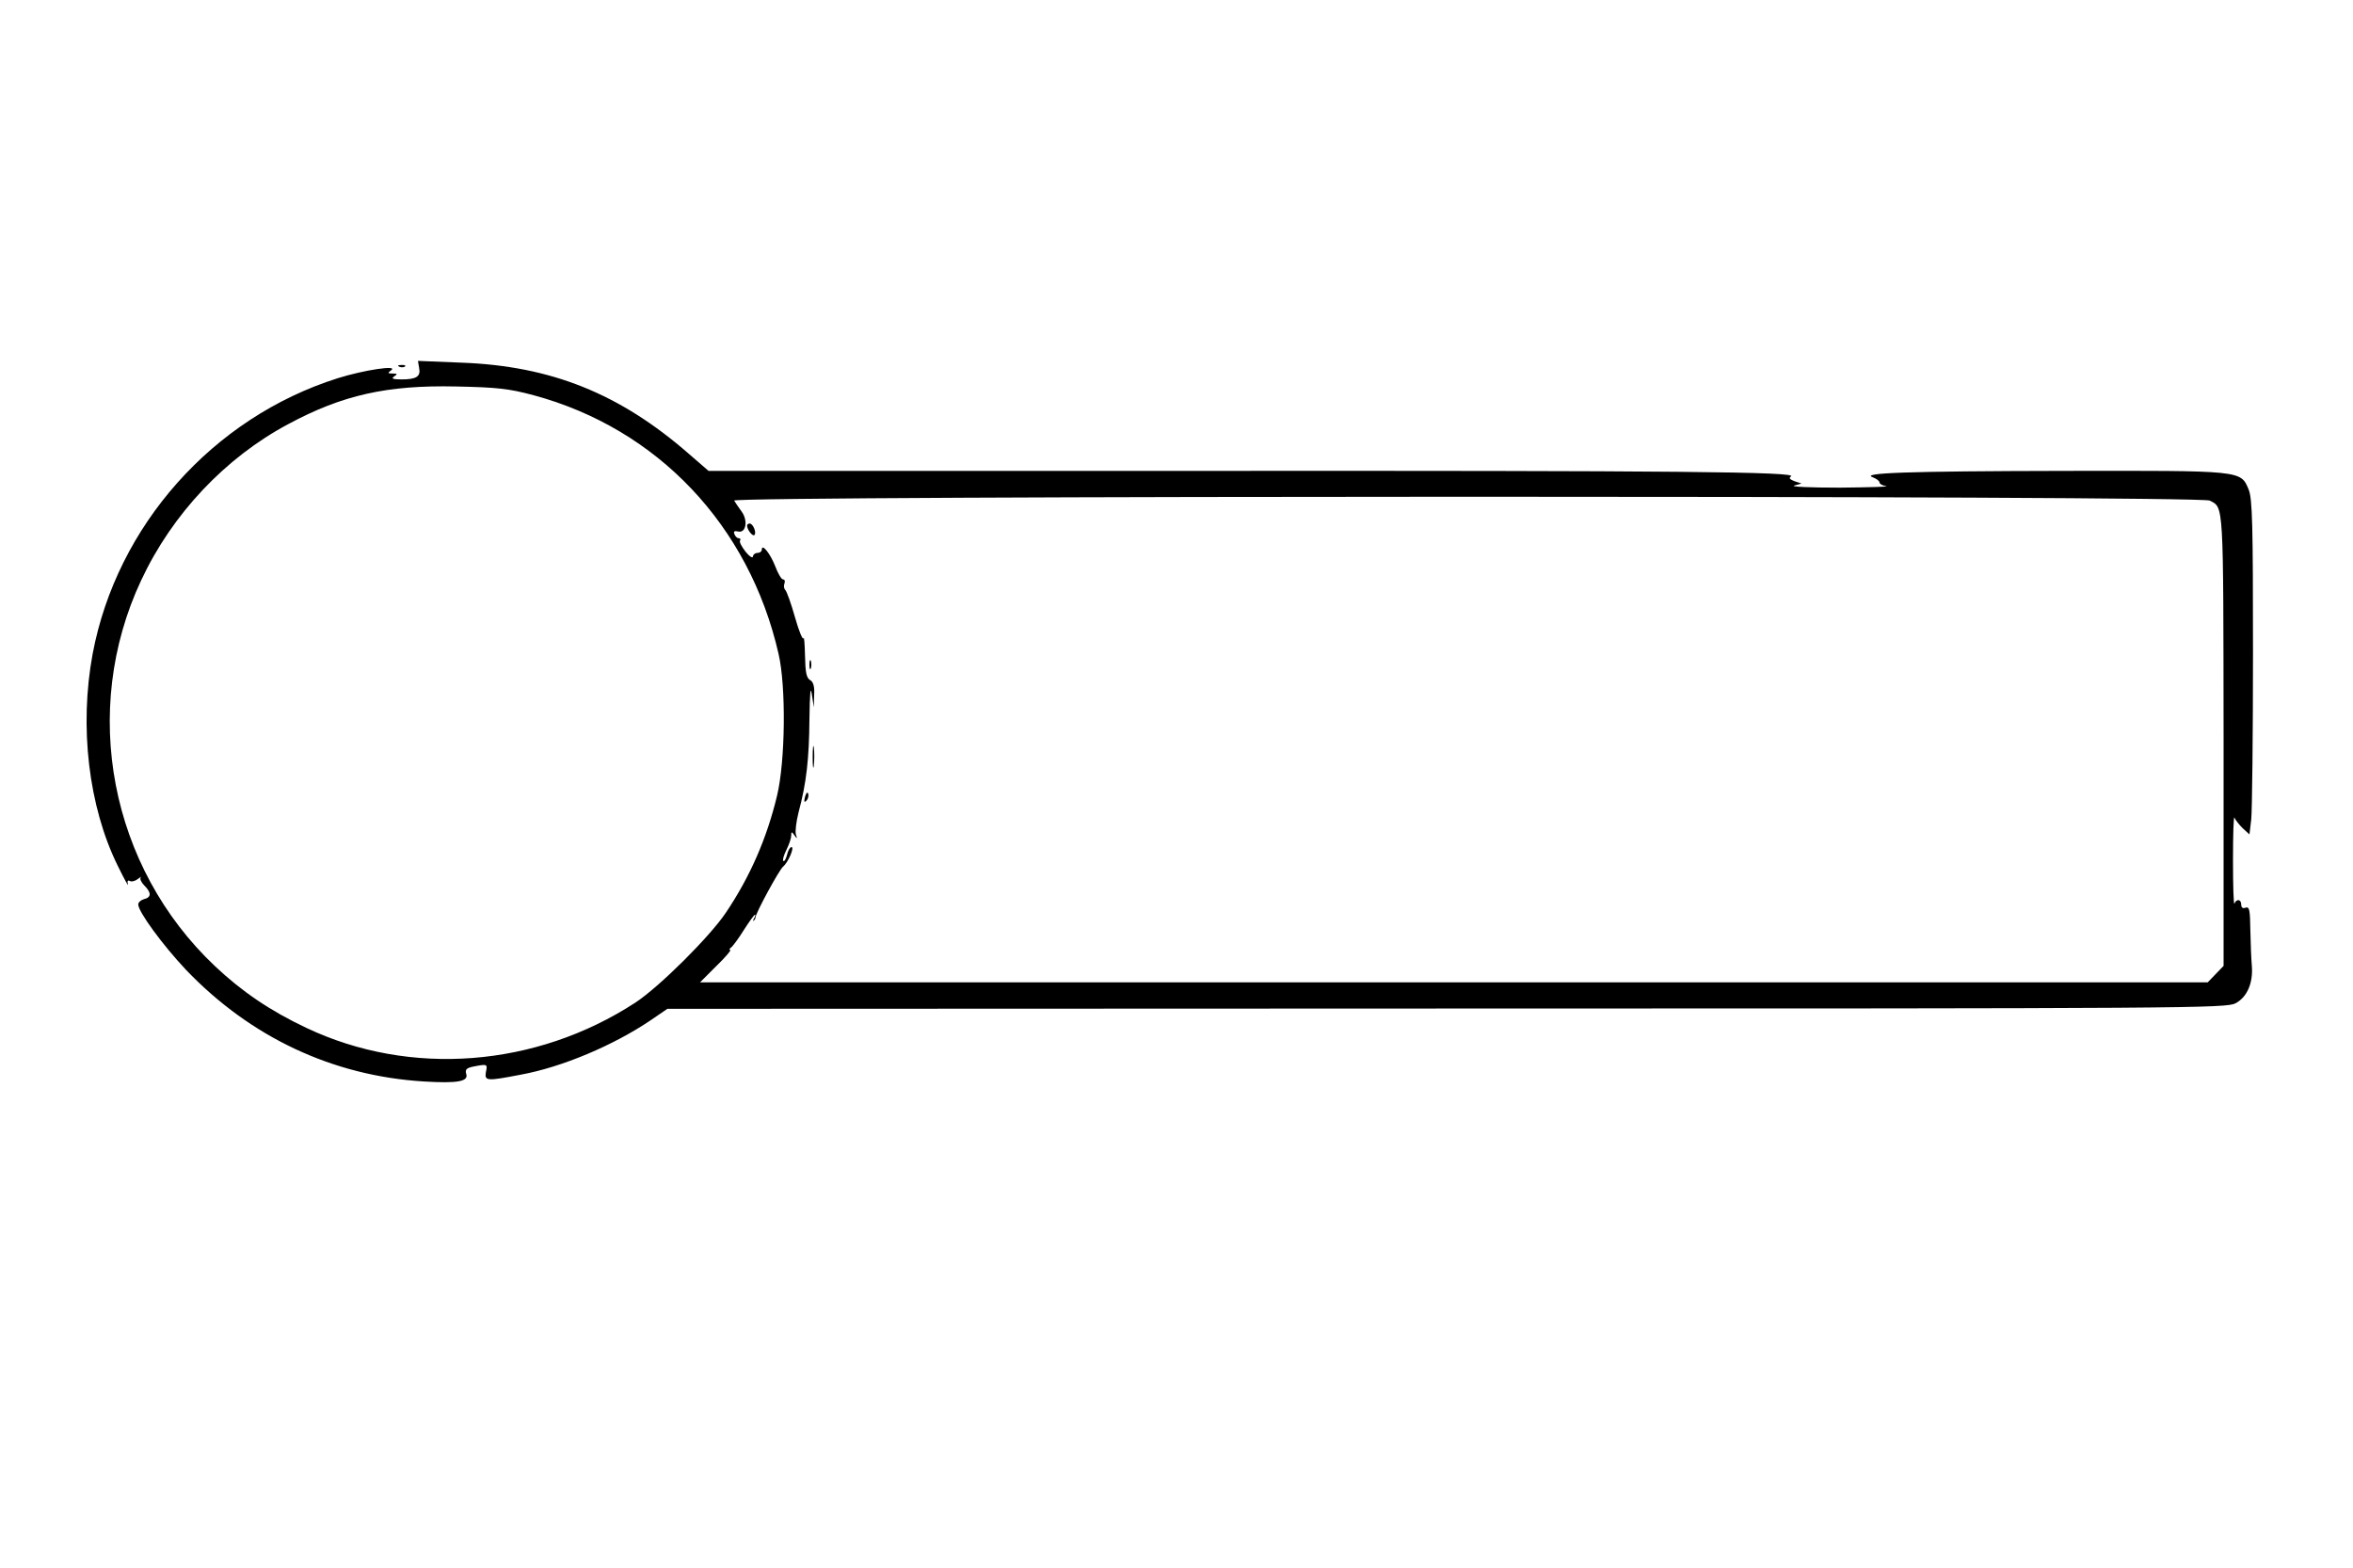 <?xml version="1.0" standalone="no"?>
<!DOCTYPE svg PUBLIC "-//W3C//DTD SVG 20010904//EN"
 "http://www.w3.org/TR/2001/REC-SVG-20010904/DTD/svg10.dtd">
<svg version="1.0" xmlns="http://www.w3.org/2000/svg"
 width="800pt" height="533pt" viewBox="0 0 800 533"
 preserveAspectRatio="xMidYMid meet">

<g transform="translate(0,533) scale(0.1,-0.1)"
fill="#000000" stroke="none">
<path d="M1425 4079 c6 -29 -9 -39 -60 -39 -29 0 -36 3 -25 10 12 8 12 10 -5
10 -17 0 -18 2 -5 11 26 19 -93 1 -182 -27 -424 -134 -751 -501 -833 -937 -46
-247 -14 -519 85 -720 22 -45 38 -74 35 -64 -3 11 -1 15 6 12 5 -4 18 -1 27 6
9 7 14 10 10 5 -3 -4 2 -16 13 -27 24 -24 24 -40 -1 -46 -11 -3 -20 -11 -20
-18 0 -25 83 -138 162 -222 220 -230 499 -361 809 -380 115 -7 153 0 144 26
-4 15 1 20 26 25 46 9 47 8 41 -19 -5 -31 3 -31 118 -9 142 26 316 100 442
185 l57 39 2649 1 c2535 0 2651 1 2683 18 39 21 60 69 55 128 -2 21 -4 75 -5
120 -1 69 -3 81 -16 77 -9 -4 -15 0 -15 10 0 19 -16 21 -23 4 -3 -7 -5 59 -5
147 0 88 2 153 5 145 3 -8 16 -24 28 -36 l23 -21 6 51 c3 28 6 284 6 569 0
432 -2 523 -15 553 -27 65 -21 64 -627 63 -543 -1 -695 -7 -650 -22 12 -5 22
-12 22 -17 0 -5 10 -11 23 -13 12 -2 -59 -4 -158 -5 -99 0 -169 3 -155 7 l25
7 -24 8 c-16 6 -20 11 -12 16 27 16 -387 20 -1997 19 l-1683 0 -67 58 c-235
205 -469 299 -774 310 l-147 6 4 -24z m390 -93 c421 -114 732 -442 832 -879
26 -112 23 -365 -5 -482 -35 -146 -92 -276 -174 -398 -55 -82 -227 -253 -308
-306 -338 -220 -765 -253 -1118 -86 -123 58 -220 124 -311 210 -357 337 -459
869 -251 1312 105 225 286 417 500 531 184 99 336 133 570 128 141 -3 179 -7
265 -30z m5698 -358 c48 -25 46 1 47 -812 l0 -770 -27 -28 -27 -28 -2563 0
-2563 0 55 55 c31 30 52 55 48 55 -5 0 -3 4 2 8 6 4 26 31 44 60 18 28 35 52
38 52 2 0 1 -6 -3 -12 -4 -7 -5 -11 -1 -8 3 3 6 8 6 12 2 17 80 160 93 171 18
15 40 67 29 67 -5 0 -12 -12 -15 -26 -4 -15 -9 -24 -13 -21 -3 3 2 20 11 38 9
18 16 39 16 48 0 14 2 14 11 1 9 -13 10 -12 5 3 -3 10 1 43 9 75 27 100 36
184 37 317 1 87 4 115 8 85 l7 -45 1 42 c2 29 -3 45 -14 51 -12 7 -16 26 -17
82 -1 40 -3 67 -5 60 -3 -7 -16 25 -29 71 -13 46 -28 88 -33 93 -5 5 -6 15 -3
22 3 8 1 14 -5 14 -5 0 -17 20 -26 44 -17 44 -46 80 -46 57 0 -6 -7 -11 -15
-11 -8 0 -15 -6 -15 -12 -1 -7 -12 0 -25 16 -13 17 -22 33 -19 38 3 4 1 8 -4
8 -6 0 -12 6 -15 14 -4 9 0 12 12 9 27 -7 35 36 13 67 -10 14 -22 31 -26 38
-10 17 4984 18 5017 0z"/>
<path d="M2540 3543 c0 -14 19 -38 25 -32 8 8 -5 39 -16 39 -5 0 -9 -3 -9 -7z"/>
<path d="M2752 3070 c0 -14 2 -19 5 -12 2 6 2 18 0 25 -3 6 -5 1 -5 -13z"/>
<path d="M2763 2755 c0 -33 2 -45 4 -27 2 18 2 45 0 60 -2 15 -4 0 -4 -33z"/>
<path d="M2737 2621 c-4 -17 -3 -21 5 -13 5 5 8 16 6 23 -3 8 -7 3 -11 -10z"/>
<path d="M1358 4083 c7 -3 16 -2 19 1 4 3 -2 6 -13 5 -11 0 -14 -3 -6 -6z"/>
</g>
</svg>
